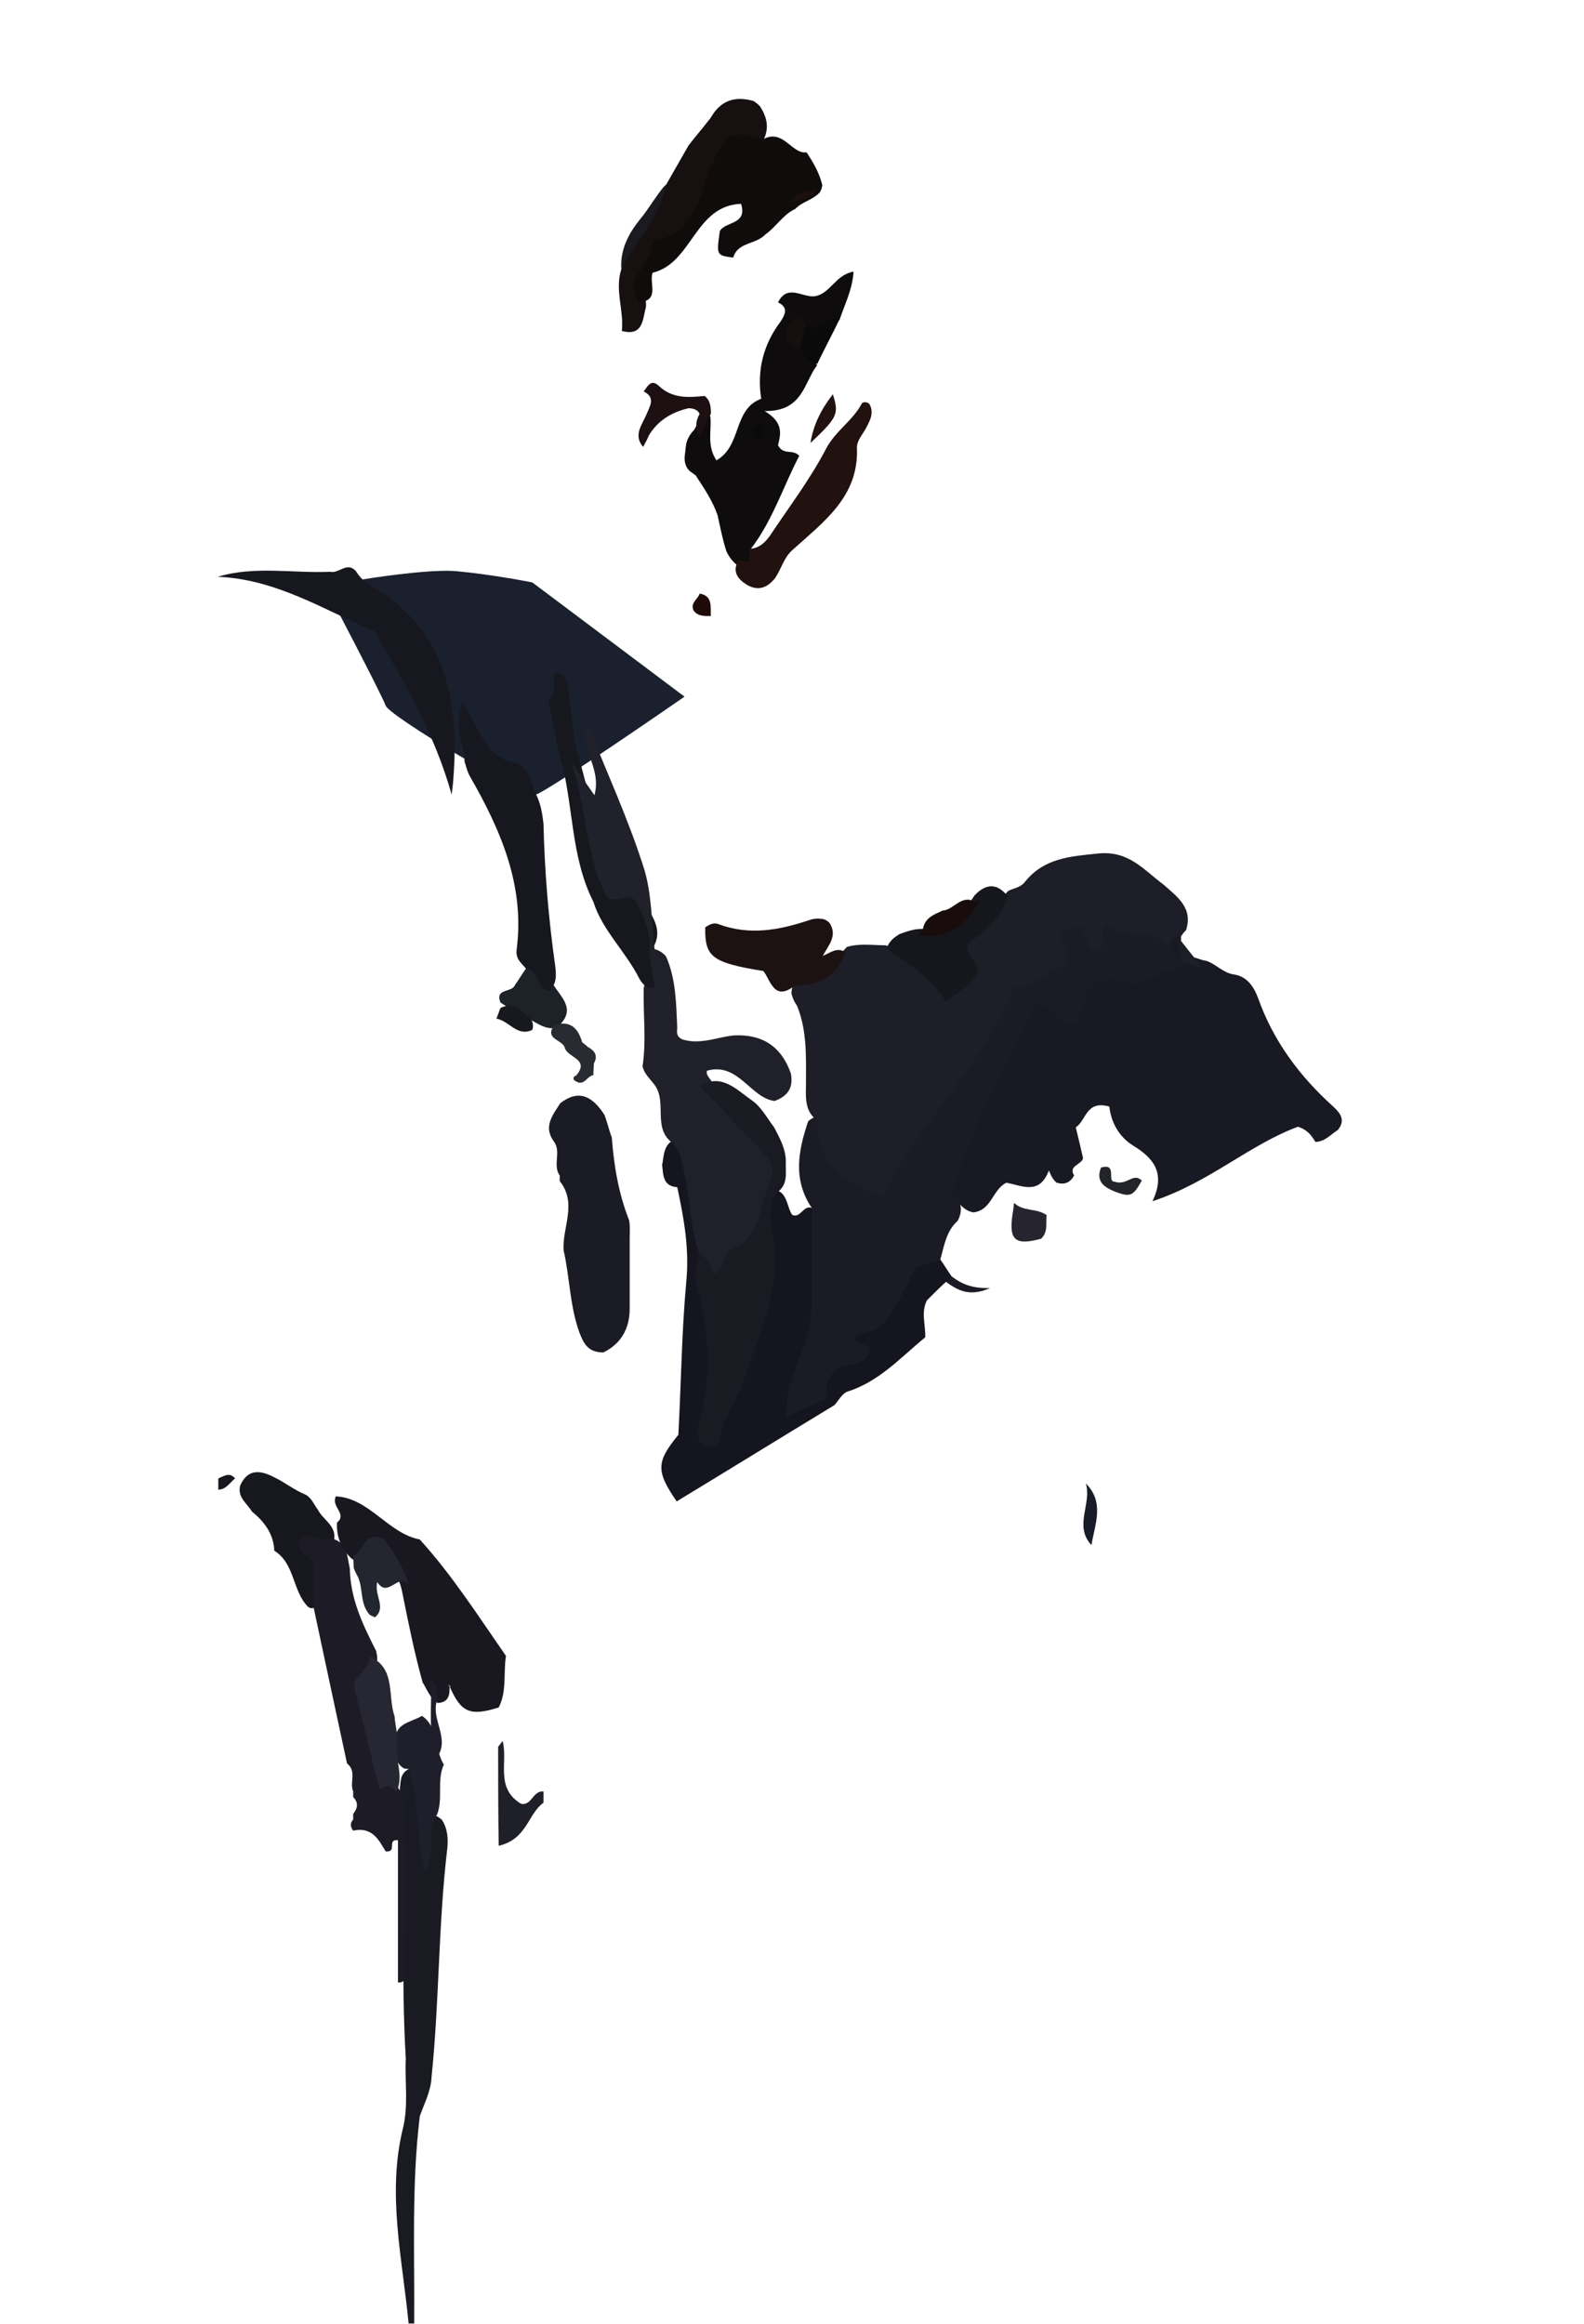 <?xml version="1.0" encoding="utf-8"?>
<!-- Generator: Adobe Illustrator 26.1.0, SVG Export Plug-In . SVG Version: 6.00 Build 0)  -->
<svg version="1.1" id="Layer_1" xmlns="http://www.w3.org/2000/svg" xmlns:xlink="http://www.w3.org/1999/xlink" x="0px" y="0px"
	 viewBox="0 0 283 415" style="enable-background:new 0 0 283 415;" xml:space="preserve">
<style type="text/css">
	.st0{fill:#161011;}
	.st1{fill:#1B1A21;}
	.st2{fill:#100C0C;}
	.st3{fill:#0F0C0E;}
	.st4{fill:#1C1012;}
	.st5{fill:#1A100E;}
	.st6{fill:#21120F;}
	.st7{fill:#0A0A0A;}
	.st8{fill:#150F0E;}
	.st9{fill:#1E0A07;}
	.st10{fill:#1A202D;}
	.st11{fill:#1A1B22;}
	.st12{fill:#17181E;}
	.st13{fill:#191923;}
	.st14{fill:#1D1C26;}
	.st15{fill:#1F1F2B;}
	.st16{fill:#1B1B25;}
	.st17{fill:#15151F;}
	.st18{fill:#191821;}
	.st19{fill:#1E1F28;}
	.st20{fill:#232429;}
	.st21{fill:#171C28;}
	.st22{fill:#1E1E28;}
	.st23{fill:#272733;}
	.st24{fill:#17181F;}
	.st25{fill:#1D2128;}
	.st26{fill:#18191F;}
	.st27{fill:#20202A;}
	.st28{fill:#1A1A23;}
	.st29{fill:#282B31;}
	.st30{fill:#23252F;}
	.st31{fill:#25242F;}
	.st32{fill:#20212B;}
	.st33{fill:#16171D;}
	.st34{fill:#1D1212;}
	.st35{fill:#180C0C;}
</style>
<path class="st0" d="M119,33c1.3-2.3,2.7-4.7,4-7c1.3-1.7,2.7-3.3,4-5c1.7-3,4.2-3.9,7.5-3c0.5,0.2,0.9,0.6,1.3,1
	c1.2,1.9,1.7,3.8,0.6,6c-1.3,1.3-3.1,0.8-5.1,1.2c-3.3,9.6-9.7,17-16.3,23.1c-0.5,2.6,0.6,4,0.4,5.5c-0.6,2.3-0.5,5.3-4.3,4.3
	c0.4-3.7-1.3-7.3-0.1-11C112.3,42.3,116.7,38.2,119,33z"/>
<path class="st1" d="M119,33c-1.1,5.8-5.4,10-8,15c-0.2-3.5,1.3-6.3,3.4-8.9C115.7,37.6,118.3,33.3,119,33z"/>
<path class="st2" d="M131,46c-3-0.4-3-0.4-2.4-4.7c0.9-1.8,5-1.1,3.8-4.9c-8.3,0.3-8.7,10.6-15.8,12.3c-0.7,1.8,1.4,5-2.5,5.3
	c-0.6-1.2-1.2-2.4-0.7-4.3c1.2-1.7,2.9-3.8,3.3-6.7c10.2-1.9,7.9-13.1,13.5-18.4c2.2-1.1,4-0.5,5.9,0.4c3.8-2.3,5.3,2.6,8,2.2
	c1.4,2.1,2.3,3.8,2.8,5.8c0,0.5-0.2,0.9-0.4,1.3c-1.2,1.4-3.2,1.7-4.4,3c-2.2,1-3.5,3.3-5.4,4.6C135,43.7,131.8,43.2,131,46z"/>
<path class="st3" d="M139,54c1.7-3.4,4.4-0.8,6.6-1.1c2.8-0.5,3.6-3.8,6.9-4.4c-0.2,3.2-1.6,5.9-2.5,8.6c-1,0.8-1.7,1.9-2.3,2.5
	c-1.5,0.6-2.5,0.2-3.6,0c-0.4,0-0.9-0.2-1.3,0.3c-0.1,0.7,0.6,1,0.9,1.5c1.3,1,1.1,2.8,2.3,3.8c-2.4,3.1-2.5,8.3-9.4,8.2
	c3.6,2.1,2.8,4.4,2.4,6.1c1,1.9,2.6,0.6,3.8,1.9c-2.9,5.5-4.8,11.7-8.8,16.8c0.7,0.8,0.7,1.7,0.5,2.4c-1,1.2-1.9,0.8-2.7,0.4
	c-0.9-0.7-1.5-1.5-2-2.5c-0.7-2.1-1.1-4.3-1.6-6.5c-0.9-2.6-2.4-4.8-3.9-7.1c-0.4-0.3-0.7-0.5-1.1-0.8c-0.9-0.9-1-2-0.8-3.2
	c0.1-0.7,0.1-1.4,0.3-2c0.2-0.7,0.6-1.3,1-1.8c1.1-0.9,0.8-3.4,3.2-2.8c0.3,2.5-0.7,5.2,1.1,7.9c4.6-2.6,2.9-9.1,8-11
	c-0.8-5.1,0.4-9.7,3.4-13.7C140.5,55.9,140.7,54.8,139,54z"/>
<path class="st4" d="M114.9,79.8c-1.8-2.1-0.2-3.9,0.6-5.8c0.6-1.5,1.7-3-0.5-4.1c0.7-0.9,1.3-2.3,2.7-1c2.4,2.3,5.3,2.1,8.2,1.8
	c1.1,0.9,1.1,2.1,1.1,3.2c-0.7,1.3-1.3,2.7-2,4c-0.8-1.3-0.8-2.6,0-4c-0.4-0.8-1.2-1-2-1c-3,0.7-5.5,2.2-7.1,4.9
	C115.6,78.6,115.2,79.2,114.9,79.8z"/>
<path class="st5" d="M146,34c-1.3,1.5-3,2-5,2C142.3,34.5,144.1,34,146,34z"/>
<path class="st6" d="M132,100c0.5,0.1,0.9,0.2,1.7,0.3c0.1-0.8,0.2-1.6,0.3-2.3c1.6-0.1,2.7-1.1,3.6-2.4c3.4-5.1,7.2-10.1,10-15.5
	c1.7-3.2,4.8-5,6.4-8.1c0.4-0.3,0.9-0.2,1.3,0.1c0.9,1.5,0.2,2.9-0.5,4.2c-0.6,1.2-1.7,2.3-1.7,3.6c0.4,8.8-6,13.3-11.5,18.3
	c-1.6,1.4-2,3.4-3.1,5c-1.4,1.8-3.1,2.4-5.1,1.2C131.8,103.4,130.7,102,132,100z"/>
<path class="st7" d="M144,58c2.4,2,3.8-2.1,6-1c-1.3,2.7-2.7,5.3-4,8c-1.8-0.2-2.3-1.7-3-3C141.8,60.3,142.4,59,144,58z"/>
<path class="st6" d="M144.8,79.1c0.5-3.2,1.9-6,4-8.7C149.9,73.9,149.7,74.5,144.8,79.1z"/>
<path class="st8" d="M144,58c-0.3,1.3-0.7,2.7-1,4c-4.4-1.1-2.4-3.2-1.2-5.2C143.2,56.6,143.6,57.3,144,58z"/>
<path class="st7" d="M135.5,79c-1.8-1.8-1.2-2.7,0.4-3.6C137.4,76.6,137,77.7,135.5,79z"/>
<path class="st9" d="M125,106c2.4,0.4,1.9,2.4,2,4c-1.1,0-2.3,0.1-3.1-1C123.3,107.6,124.7,107,125,106z"/>
<path class="st10" d="M58,104.6c0,0,17.1-3.2,23.6-2.6s13.5,2,13.5,2l27.2,20.4c0,0-24.7,17.1-26.6,17.5c-1.9,0.4-26.1-14-26.8-15.9
	C68.3,124.2,58,104.6,58,104.6z"/>
<path class="st11" d="M75,377.9c-1.5,12.3-0.9,24.7-1,37c-0.3,0-0.7,0-1,0c-1.1-11.6-3.9-23.2-1-34.9c1-4.1,0.3-8.3,0.5-12.4
	c-0.9-14.8,0-29.5-1-44.3c-0.1-2-0.2-4,0.2-5.9c0.3-0.7,0.7-1.5,2-1.6c3.8,2.9,1.3,7.4,2.2,10.7c0.4-1.4,0.1-3.9,3-1.6
	c1.1,1.6,1.2,3.5,1,5.3c-1.6,13.5-1.4,27.2-2.8,40.7C77,373.4,75.8,375.6,75,377.9z"/>
<path class="st12" d="M55,286.9c-2.8-2.9-2.3-7.7-6-10c-0.1-3-1.8-5.2-4-7c-0.9-1.5-2.6-2.5-2.1-4.6c1.4-3.2,3.8-2.7,6.1-1.5
	c1.9,0.9,3.6,2.3,5.6,3.1c1.1,0.6,1.5,1.8,2.2,2.7c0.9,1.8,3.3,2.8,2.9,5.3c-0.3,1.3-1.7,1.3-2.7,2c0.6,3.4,1.7,6.9-0.8,10.1
	C55.8,287.3,55.4,287.2,55,286.9z"/>
<path class="st12" d="M39,264c1-0.4,2-1.2,3,0c-0.9,0.7-1.6,2-3,2C39,265.3,39,264.6,39,264z"/>
<path class="st13" d="M235,203.9c-0.7-1.2-1.5-2.2-3.1-2.7c-8.7,3.2-15.9,10-26,13.3c2.4-5,0.2-7.7-3.4-9.9c-2.6-1.6-4-4.2-4.3-7
	c-4.2-1.2-4.1,2.5-6,3.7c0.5,2,0.9,3.8,1.3,5.5c-0.2,1.2-2.7,1.3-1.6,3.1c-0.7,1.3-1.7,1.7-3.1,1.3c-0.5-0.4-0.9-0.9-1.4-2.2
	c-1.7,4.5-4.8,2.7-7.6,2.2c-2.5,1.2-2.6,4.9-5.9,5.3c-2.2-0.4-3.1-2.6-4.6-4c1.1-8.5,4.1-16.3,8.5-23.6c1-1.7,2.4-3.2,3-5.1
	c2.1-6.4,2.8-6.7,10-4.5c2-5.4,6.4-6.4,11.9-6.2c3,0.1,6-1.9,9.1-2.4c1.3,0,2.5,0.7,3.8,0.9c1.7,0.6,2.9,2.1,4.8,2.4
	c2.3,0.3,3.6,2.1,4.4,4.3c2.7,7.6,7.4,13.9,13.4,19.3c1.4,1.3,2.2,2.5,0.8,4.2C237.7,202.6,236.7,203.9,235,203.9z"/>
<path class="st14" d="M62,314.9c-2-9.3-4-18.6-6-28c0-2.4,0-4.9,0-7.3c0.1-1.8-2.5-1.8-2.6-3.9c1.3-3.2,4,0.2,5.7-1
	c3,0.6,2.9,3.2,3.4,5.4c0.1,5.4,2.3,10,4.7,14.7c0.1,0.5,0.2,0.9,0.2,1.4c0,1.7-1.2,3-1.6,4.8c0.6,6.9,2.2,13.6,6.2,19.6
	c0.1,1.1,0,2.2,0.1,3.3c0.9,9.5,0.2,19.1,0.4,28.6c0,0.9-0.4,1.6-1.4,1.5c0-8.5,0-16.9,0-25.4c-2.1-0.2,0,2.2-2.2,2
	c-1.1-1.8-2.3-4.5-5.8-3.7c-0.5-0.7-0.6-1.3,0-2c0-0.3,0-0.7,0-1c0.8-1,1-2,0-3c0-0.3,0-0.7,0-1C62.4,318.3,63.8,316.3,62,314.9z"/>
<path class="st15" d="M73,315.9c-0.3,0-0.5-0.1-0.8-0.1c-2-1.2-1.5-3.2-1.6-5c0-3.1,2.7-3.2,4.8-4.4c3.1,2.2,2.2,6,3.9,8.7
	c-1.3,2.8-0.1,6-1.2,8.9c0,0,0,0,0,0c-2.2,2.7,0,6.2-2.1,10C74.1,327.5,75,321.4,73,315.9z"/>
<path class="st16" d="M100,210.9c0-0.3,0-0.7,0-1c-1.3-1.8,0.3-4.2-1-6l0,0c-2-2.7-0.3-4.7,1.1-6.9c3.5-2.7,5.9-1,7.9,2.1
	c0.5,1.3,0.8,2.7,1.3,4c0.4,5.1,1.2,10,3.1,14.8c0.2,1.1,0.1,2.3,0.1,3.4c0,4.1,0,8.3,0,12.4c0,3.6-1.6,6.3-4.7,7.8
	c-2.7,0-3.5-1.5-4.3-3.6c-1.7-4.7-1.7-9.8-2.8-14.6C100.4,219.2,103.2,214.9,100,210.9z"/>
<path class="st17" d="M169,228.9c-1.2,1.1-2.4,2.3-3.4,3.3c-1.1,2.2-0.2,4.4-0.3,6.6c-4.4,3.6-8.2,7.9-13.9,9.7
	c-0.9,0.3-1.6,1.6-2.3,2.4c-9.4,5.7-18.8,11.5-28.2,17.2c-3.8-5.5-3.6-7.1,0.3-11.9c0.5-9.5,0.6-18.4,1.4-27.2
	c0.6-5.9-0.4-11.4-1.6-17c-2.6-0.2-2.5-2.2-2.7-4c0.3-1.4,0.2-3,1.5-4.1c3.2-0.3,3.7,2.3,4.2,4.5c1.3,5,1.9,10.1,2.5,15.1
	c-1.2,5.8,2.1,11.1,1.9,16.9c-0.1,4.3,0.2,8.5-1.1,12.8c5.4-7.8,7.1-17,9.3-25.9c0.8-3.3-0.6-6.9-0.1-10.4c0.2-1.6-0.1-3.4,1.8-4.3
	c0.5-0.1,0.9,0.1,1.3,0.4c1.1,1,1.1,2.6,1.9,3.9c1.6,0.9,2.2-2.4,4-0.9c2.6,8,1.8,15.9,0,23.9c-0.7,3-2.3,5.8-2.6,9.6
	c3.7-2.3,4.2-6.9,7.9-7.6c1.2-1.4,0-2.9,0.9-3.8c0.3-0.5,0.5-0.9,0.8-1c3.9-1.6,6.2-4.6,7.9-8.4c1.4-3.1,3.4-6,7.6-3.8
	c0.7,1,1.3,2,2,3C169.8,228.4,169.5,228.8,169,228.9z"/>
<path class="st18" d="M75,274.9c5.8,6.4,10.4,13.6,15.4,20.8c-0.5,3,0.2,6.3-1.3,9.2c-5.1,1.6-6.7,0.9-8.7-3.6
	c0.2-0.6-0.8-0.3-0.1-0.3c0.1,1.6-0.1,3-2.1,3.1c-1.4-0.9-1.9-2.4-2.7-3.7c-1.5-5.4-2.6-10.9-3.7-16.4c-0.6-2.7-2.1-4.8-4-6.5
	c-1.8-0.3-3.1,1.7-4.9,0.9c-1.9-1.7-2.8-3.9-2.7-6.5c1.9-1.6-1.1-2.8-0.2-4.7C66,267.5,69.3,273.8,75,274.9z"/>
<path class="st19" d="M89,311.9c0.3-0.3,0.5-0.7,0.8-1c1,3.7-1.4,8.4,3.3,11.2c1.9,0.4,2.1-2.4,4-2.2c0,0.7,0,1.3,0,2
	c-2.8,2-2.9,6.5-8,7.7C89,323.6,89,317.8,89,311.9z"/>
<path class="st16" d="M168,224.9c-1.6,0.5-3.1,1-4.4,1.4c-5.5,10.8-5.5,10.8-10.7,12.2c-0.3,2,2.3,1,2.5,2.8c-1,2.9-4.4,2.1-5.9,3.1
	c-2,1.7-1.8,3.6-1.9,5.4c-2.2,1-4.3,1.9-7.1,3.2c-0.3-7,4-12.2,4.4-18.3c0.4-6.3,0.1-12.6,0.2-18.9c-3.5-5.1-2.5-10.3-0.7-15.6
	c2.2-1.8,3.3-0.5,4.1,1.5c0.7,1.5,0.4,3.3,1.4,5c1.7,1.6,4,2.5,6.6,3.6c2.5-2.6,4.6-5.7,6.4-8.7c4.8-8,11.8-14.5,15.2-23.3
	c0.9-2.4,2.6-3.7,5-4.6c1.7-0.6,3.3-1.6,4.7-2.9c1.2-1.4,0-3.2,0.9-4.7c4.1-3.5,15.7-2.7,21,1.5c0.6,0.9,1.1,1.9,2.1,2.6
	c0.5,0.5,0.9,1,0.4,1.7c-2.9,1.2-5.8,2.4-9,3.8c-2.5,0.1-5.2-1.8-8,0.1c-1.8,1.8-1.4,4.7-2.9,6.7c-3.2,0.8-4-3.5-7.3-3.2
	c-5.5,10.8-11.4,21.7-14.9,33.7c1.7,1.4,2,3.1,1,5C169,219.9,168.7,222.5,168,224.9z"/>
<path class="st20" d="M199.1,211c2.3,0.8,3.3-1.7,4.9-0.2c-1.5,2.7-2,3-4.5,2.1c-2.1-0.8-3.8-1.8-2.8-4.4
	C199.7,207.6,197.7,211,199.1,211z"/>
<path class="st16" d="M169,228.9c0.3-0.3,0.7-0.7,1-1c1.7,1.3,3.5,2.2,6.9,2.1C173.1,231.7,171,230.3,169,228.9z"/>
<path class="st21" d="M194,264.9c3.4,3.4,1.6,7.3,1,11C191.8,272.5,195.1,268.5,194,264.9z"/>
<path class="st22" d="M212,172c-0.3-0.3-0.7-0.7-1-1c-0.6-1-2.3-2,0-3c1.3,1.7,2.6,3.3,4,5C214,172.6,213,172.3,212,172z"/>
<path class="st22" d="M209,169c-3.1-3.5-8.1-1-11.2-4c-2.2,1.2,0.9,3.4-1.5,4.5c-2.9,0.3-1.7-3.1-3.3-4c-1.5-0.5-2.5,0.3-3.4,1.2
	c-0.3,2,2.2,3.3,0.7,5.7c-3.2,0.6-5.3,4.3-9.2,3.9c-5.5,14.2-17.2,24-23.4,37.4c-6.6-2.5-11.6-6-11.7-13.6c-2.4-1.8-2-4.4-2-6.8
	c0-4.6,0.2-9.3-1.6-13.7c-0.5-0.7-0.8-1.4-1-2.2c0-0.5,0.1-1,0.3-1.5c3.7-1.6,6.9-3.8,9.6-6.8c2.3-0.7,4.6-0.3,6.9-0.3
	c4.5,1,7.7,4.3,11.1,6.9c4.6-1.2,1.8-4.7,2.6-7.8c2.5-2.5,5.4-5.6,8.2-8.8c1-0.5,2.2-0.6,3-1.6c3.4-4.3,8.2-4.6,13.2-5.1
	c5.4-0.5,8,2.9,11.5,5.5c2.5,2.2,5.4,4.2,4.1,8.2c-0.3,0.3-0.6,0.6-0.8,1C210.1,167.4,209.7,168.3,209,169z"/>
<path class="st13" d="M209,169c0.1-1.2,0.8-1.9,2-2c0,0.3,0,0.7,0,1c-0.9,1,0.1,2,0,3C209.8,170.8,209.1,170.2,209,169z"/>
<path class="st23" d="M70.8,320c-0.8-1.3-2-1.3-3-0.5c-1.6-6.3-3-12.2-4.6-18.6c0.2-1.7,2.8-2.8,2.9-5.1c4.7,2.2,3.1,7,4.4,10.7
	c0.1,1.6,0.6,3.2,0.5,4.9C70.4,314.1,72.3,317.1,70.8,320z"/>
<path class="st24" d="M81,139c0,0.5-0.1,1-0.3,2.9c-3.2-11.3-8.5-20-13.7-29.1c-9.1-3.9-17.7-9.4-28.1-9.8c6.6-2,13.4-0.6,20.1-0.9
	c1.5,0.4,3-1.9,4.6-0.1c0.6,1,1.4,1.8,2.4,2.4C79.6,112.2,82.1,124.8,81,139z"/>
<path class="st25" d="M92,175.9c0.7-1,1.3-2,2-3c3.1-1.7,3.2,1.9,4.8,2.8c1.3,2.3,4.2,4.4,1.1,7.4c-0.4,0.3-0.8,0.4-1.3,0.5
	c-1.7,0-3-1.2-4.5-1.8c-1.4-1.2-3.2-1.7-4.7-2.8C88.4,176.4,91.5,177.3,92,175.9z"/>
<path class="st26" d="M95.1,183.9c-2.7,1.3-4.1-1.6-6.4-2c0.2-0.6,0.5-1.3,0.7-1.9c2-1,3.4,0,4.7,1.3
	C94.9,181.9,95.5,182.7,95.1,183.9z"/>
<path class="st24" d="M83,136c0-3.1-2.2-6.2-0.3-10.5c2.7,4.2,3.8,8.9,8.3,10.5c3.6,0.3,3.7,3.6,4.8,5.9c0.8,1.6,1.1,3.4,1.3,5.2
	c0.2,8.5,0.9,17,2.1,25.4c0.2,1.7,0.3,3.3-1.2,4.5c-2.1-0.6-1.6-3.8-4-4c-0.8-1-1.9-1.7-1.7-3.4c1.5-11.4-2.8-21.3-8.3-30.9
	C83.5,137.9,83.3,136.9,83,136z"/>
<path class="st27" d="M125,224c-1.9-4.9-1.6-10.2-2.9-15.2c-0.4-1.8-0.7-3.5-2.1-4.8c-3.4-2.7-0.8-7.1-3-10.2
	c-0.8-1.1-1.9-2-2.2-3.4c0.7-4.6,0.1-9.2,0.2-13.9c0.5-2.1-0.3-4.3,0.6-6.3c0.4-0.5,0.8-0.7,1.4-0.7c0.8,0.2,1.5,0.7,2,1.3
	c1.8,4.1,1.8,8.5,2,12.8c-0.3,1.8,0.8,2.1,2.3,2.3c2.7,0.3,5.1-0.7,7.7-1c5.1-0.3,8.6,1.9,10.3,6.8c0.4,2.2-0.2,3.9-2.9,4.9
	c-4.3-0.5-6.5-7-12.1-5.4c-0.2,0.7,0.4,1.2,0.7,1.7c3.3,3.9,6.8,7.7,10.3,11.4c2.4,2.6,2.5,4.8,1.1,8.4c-1.9,4.9-3.4,9.8-7.4,13.5
	c-1,0.9-1.5,2.2-3,2C125.2,227.8,126.2,225.2,125,224z"/>
<path class="st28" d="M125,224c1.5,0.6,1.9,2.2,2.6,3.4c2.2-0.7,0.8-2.9,3.4-4.5c4.8-1.7,4.8-7.9,6.8-12.7c0.9-2-0.8-3.7-2.2-5.2
	c-3.6-3.7-7-7.4-10.6-11.1c3.9-2.3,6.5,0.6,9.2,2.5c1.8,1.2,2.8,3.2,4.1,4.9c1,1.9,2.1,3.9,2.1,6.1c-0.1,1.9,0.5,4-1.5,5.5
	c-1.7,2.2-1.3,4.9-0.9,7.2c1.9,9.9-2.6,18.5-5.5,27.3c-1,3.1-3.3,5.7-3.8,9.1c-0.2,1.3-1,2.1-2.6,1.9c-1.9-1.2-1.5-3.3-1.1-4.9
	c2.4-8.6,1.5-17-0.8-25.4C124.1,227,124.8,225.4,125,224z"/>
<path class="st29" d="M106.1,189.9c0,0.7-0.1,1.4-0.1,2.1c-1.1,0.1-1.6,2-3.1,1.1c-0.4-0.2-0.5-0.4-0.4-0.7c0.1-0.2,0.2-0.3,0.4-0.3
	c2.6-3-1.5-3.2-2-5c-0.4-1.5-3.7-1.5-1.9-4l0.1-0.1c2.8-0.8,4.2,0.6,4.9,3.1c0.4,0.3,0.7,0.6,1.1,0.9
	C106.2,187.6,106.9,188.5,106.1,189.9z"/>
<path class="st30" d="M73,282.9c-1.9-2.1-3.7,2.6-5.6-0.4c-0.6,2.4,1.7,4.5-0.4,6.3c-0.3-0.1-0.6-0.3-0.9-0.4
	c-1.8-1.9-1.2-4.6-2.1-6.7c-0.3-0.6-0.6-1.1-0.8-1.7c0-0.7-0.1-1.5-0.1-2.2c2-0.7,1.8-4.6,5.5-3C70.2,277.1,72.1,279.7,73,282.9z"/>
<path class="st15" d="M78,313.9c-1.6-4.6-0.8-9.3-1-14c1.2,1.1,0.9,2.6,1,4C77.1,307.3,80.5,310.6,78,313.9z"/>
<path class="st12" d="M106,161c-4.1-8.1-3.5-17.3-5.9-25.8c-0.9-3.3-1.4-6.8-2.1-10.1c1.4-1.5,0.8-3.3,1-5c2.7,0.1,2.3,2.2,2.6,3.9
	c0.7,3.8,0.6,7.8,1.9,11.5c1.9,7.3,3.9,14.5,5.4,20.8c1.9,2.4,4.1,2.2,5.9,4.2c1.2,2.7,4.5,5.6,1.2,9.7c0.3,2,0.6,4,1,6
	c-1.5,0.5-2.3-0.6-2.8-1.5C111.7,169.8,107.6,166.1,106,161z"/>
<path class="st31" d="M181.2,214.8c1.6,1.6,4.1,0.9,5.8,2.2c-0.2,1.4,0.3,3-1,4.2c-4.8,1.3-5.9,0.2-5-5
	C181.1,215.6,181.1,215.2,181.2,214.8z"/>
<path class="st32" d="M104.9,129.1c3.4,8.6,7.3,17,10.1,25.8c1.5,4.7,1.4,10,2,15.1c-0.3,0-0.7,0-1,0c0.4-3.5-1-6.5-2.6-9.3
	c-1.6-1.2-3,0.5-4.9-0.4c-4-7.3-3.6-16.3-6.5-24.3c1.3,1.8,2.6,3.7,4.2,6C107.6,137,103.2,133.3,104.9,129.1z"/>
<path class="st33" d="M180,160c-1,4-4,6.3-7.1,8.5c-0.4,1.9,1.7,2.9,1.7,4.8c-0.7,2.8-3.3,3.6-5.6,5.6c-2.5-4.1-6.3-6.6-10-9
	c-0.3-0.4-0.5-0.8-0.3-1.2c0.5-0.9,1.2-1.4,2-1.9c1.1-0.4,2.2-0.8,3.4-0.9c4.5-0.1,7.7-2.3,10-6C176.1,157.8,178.1,157.6,180,160z"
	/>
<path class="st34" d="M151,170c-1.4,4.4-4.6,6-9,6c-3.7,2.9-4.3-0.9-5.6-2.6c-9.2-1.5-10.5-2.5-10.4-7.8c0.7-0.5,1.5-0.9,2.3-0.6
	c5.6,2.1,10.9,1.1,16.3-0.7c0.8-0.3,1.6-0.3,2.4-0.2c0.5,0.1,0.9,0.4,1.2,0.7c1.5,2.3-0.2,4-1.2,5.9
	C148.4,170.1,149.5,169.1,151,170z"/>
<path class="st35" d="M164,167c0.3-0.4,0.6-0.7,0.9-1.1c0.3-2,2-2.6,3.5-3.3c2-0.1,3.3-2.9,5.7-1.6c0.3,0,0.6,0,0.9,0
	C172.5,165.2,169.3,167.9,164,167z"/>
</svg>
